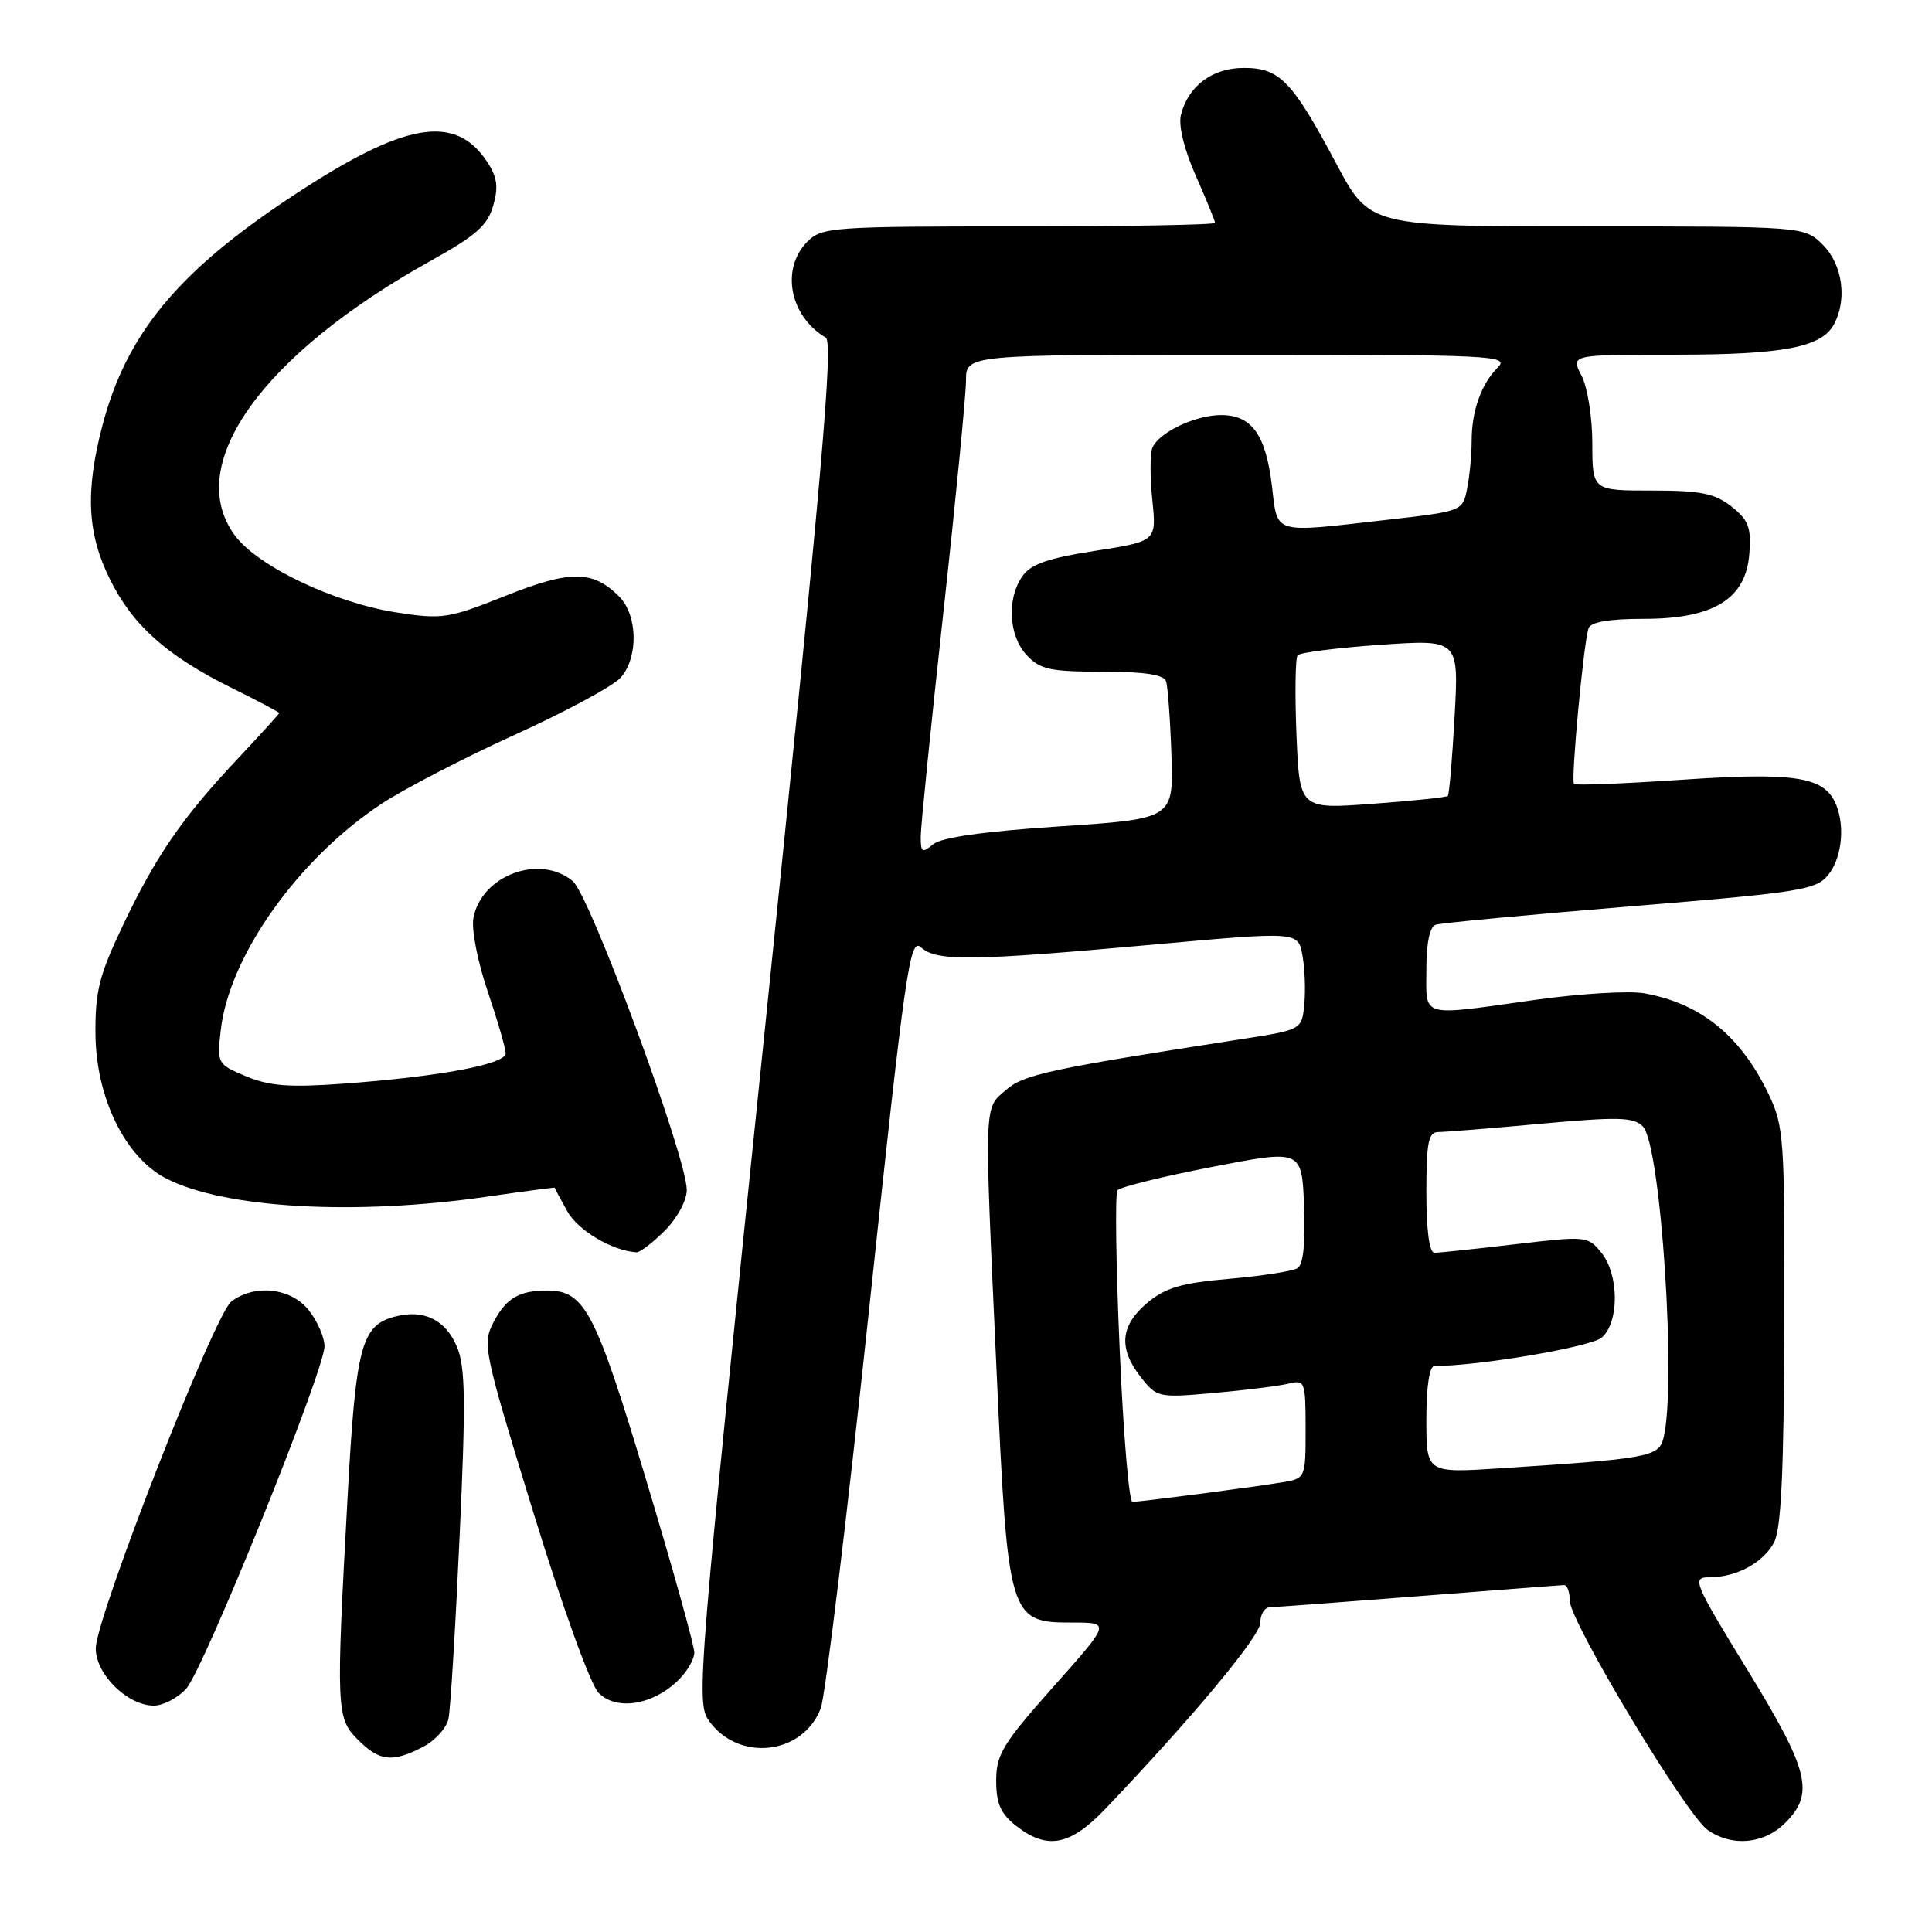 <?xml version="1.0" encoding="UTF-8" standalone="no"?>
<!DOCTYPE svg PUBLIC "-//W3C//DTD SVG 1.1//EN" "http://www.w3.org/Graphics/SVG/1.1/DTD/svg11.dtd" >
<svg xmlns="http://www.w3.org/2000/svg" xmlns:xlink="http://www.w3.org/1999/xlink" version="1.1" viewBox="0 0 256 256">
 <g >
 <path fill="currentColor"
d=" M 146.42 239.73 C 158.05 227.54 167.00 216.79 167.00 215.01 C 167.00 213.90 167.56 212.99 168.25 212.97 C 168.94 212.96 177.82 212.29 188.00 211.50 C 198.18 210.71 206.84 210.04 207.25 210.03 C 207.66 210.01 208.00 210.95 208.00 212.10 C 208.00 214.83 223.43 240.49 226.27 242.48 C 229.51 244.74 233.73 244.36 236.55 241.55 C 240.47 237.62 239.74 234.64 231.51 221.22 C 224.42 209.65 224.16 209.00 226.47 209.00 C 230.07 209.00 233.61 207.10 235.07 204.38 C 236.01 202.61 236.37 195.08 236.43 175.74 C 236.50 150.89 236.39 149.26 234.36 145.00 C 230.66 137.26 225.39 132.97 217.89 131.62 C 215.91 131.26 209.42 131.65 203.47 132.48 C 187.95 134.66 189.00 134.95 189.00 128.47 C 189.00 124.93 189.45 122.79 190.25 122.53 C 190.94 122.30 202.53 121.21 216.00 120.10 C 238.59 118.25 240.64 117.92 242.25 115.93 C 244.18 113.56 244.54 108.88 243.02 106.04 C 241.33 102.88 237.25 102.34 222.72 103.33 C 215.13 103.84 208.77 104.09 208.56 103.88 C 208.13 103.43 209.84 85.07 210.49 83.25 C 210.79 82.41 213.22 82.00 217.82 82.00 C 227.09 82.00 231.36 79.36 231.80 73.33 C 232.06 69.88 231.68 68.89 229.42 67.11 C 227.20 65.37 225.36 65.00 218.87 65.00 C 211.00 65.00 211.00 65.00 210.99 58.75 C 210.99 55.28 210.35 51.28 209.55 49.75 C 208.12 47.00 208.12 47.00 221.91 47.00 C 236.31 47.00 241.38 46.03 243.02 42.96 C 244.79 39.66 244.14 35.05 241.55 32.45 C 239.09 30.00 239.09 30.00 210.30 30.00 C 181.50 30.00 181.50 30.00 177.10 21.75 C 171.23 10.72 169.57 9.00 164.83 9.00 C 160.63 9.00 157.44 11.38 156.48 15.24 C 156.13 16.62 156.91 19.82 158.45 23.29 C 159.85 26.46 161.00 29.27 161.00 29.53 C 161.00 29.79 149.30 30.00 135.00 30.00 C 110.33 30.00 108.90 30.10 107.00 32.00 C 103.42 35.58 104.61 41.89 109.41 44.73 C 110.46 45.35 108.91 62.97 101.44 135.50 C 92.46 222.61 92.22 225.58 93.93 228.00 C 97.84 233.51 106.40 232.56 108.76 226.34 C 109.35 224.78 112.22 201.13 115.13 173.78 C 119.98 128.19 120.55 124.19 122.04 125.53 C 124.10 127.40 128.62 127.35 152.75 125.17 C 171.99 123.43 171.99 123.43 172.57 126.53 C 172.89 128.24 173.01 131.17 172.83 133.04 C 172.50 136.45 172.50 136.45 164.50 137.69 C 139.00 141.65 135.68 142.37 133.31 144.41 C 130.35 146.96 130.40 145.53 132.02 181.00 C 133.55 214.62 133.67 215.00 142.14 215.00 C 147.15 215.00 147.15 215.00 139.57 223.51 C 132.88 231.04 132.00 232.48 132.00 235.94 C 132.00 238.98 132.59 240.32 134.63 241.93 C 138.74 245.15 141.78 244.58 146.42 239.73 Z  M 56.04 231.48 C 57.65 230.65 59.18 228.96 59.43 227.73 C 59.69 226.50 60.35 215.65 60.90 203.61 C 61.73 185.65 61.67 181.14 60.55 178.46 C 59.06 174.90 56.21 173.48 52.44 174.43 C 47.87 175.57 47.15 178.26 46.05 198.51 C 44.51 226.63 44.56 227.65 47.45 230.55 C 50.30 233.39 51.98 233.58 56.04 231.48 Z  M 24.68 223.75 C 27.01 221.16 43.01 181.56 43.00 178.38 C 43.00 177.22 42.07 175.08 40.93 173.63 C 38.58 170.65 33.77 170.10 30.65 172.46 C 28.42 174.16 12.72 214.30 12.69 218.41 C 12.66 221.83 16.89 226.00 20.38 226.00 C 21.63 226.00 23.56 224.99 24.68 223.75 Z  M 89.70 222.81 C 90.97 221.62 92.00 219.89 92.00 218.97 C 92.00 218.04 89.10 207.66 85.56 195.90 C 78.86 173.64 77.47 171.00 72.47 171.00 C 68.78 171.00 67.03 172.04 65.38 175.23 C 63.90 178.09 64.10 179.06 70.65 200.33 C 74.56 213.06 78.25 223.25 79.33 224.33 C 81.66 226.66 86.34 225.97 89.70 222.81 Z  M 88.08 163.08 C 89.73 161.42 91.00 159.08 91.00 157.68 C 91.00 153.36 78.18 118.66 75.89 116.75 C 71.51 113.12 63.81 115.97 62.73 121.63 C 62.45 123.12 63.27 127.39 64.61 131.32 C 65.92 135.19 67.00 138.90 67.00 139.57 C 67.00 141.02 58.25 142.66 45.50 143.59 C 38.34 144.11 35.71 143.91 32.62 142.62 C 28.79 141.02 28.75 140.93 29.25 136.51 C 30.35 126.71 39.45 113.88 50.49 106.55 C 53.48 104.57 61.45 100.43 68.21 97.36 C 74.97 94.29 81.29 90.88 82.25 89.78 C 84.62 87.07 84.50 81.50 82.03 79.03 C 78.54 75.54 75.56 75.52 66.95 78.96 C 59.40 81.97 58.60 82.09 52.52 81.15 C 44.26 79.86 34.14 75.04 31.12 70.94 C 24.23 61.63 34.73 46.95 57.20 34.49 C 63.04 31.24 64.61 29.86 65.35 27.27 C 66.06 24.79 65.89 23.48 64.58 21.49 C 60.32 14.98 53.62 16.15 38.67 26.03 C 23.54 36.02 16.72 44.28 13.55 56.46 C 11.28 65.18 11.56 70.73 14.59 76.81 C 17.63 82.91 22.13 86.91 30.75 91.18 C 34.19 92.88 37.00 94.37 37.00 94.48 C 37.00 94.59 34.50 97.34 31.45 100.59 C 24.09 108.42 20.64 113.45 16.24 122.71 C 13.13 129.25 12.60 131.40 12.65 137.05 C 12.73 145.48 16.60 153.38 22.03 156.16 C 29.75 160.12 47.01 161.09 64.50 158.57 C 69.45 157.85 73.50 157.32 73.50 157.38 C 73.50 157.45 74.25 158.85 75.17 160.50 C 76.58 163.04 81.09 165.72 84.33 165.94 C 84.78 165.97 86.47 164.68 88.08 163.08 Z  M 148.36 178.75 C 147.87 167.61 147.74 158.15 148.07 157.72 C 148.39 157.29 154.02 155.90 160.58 154.63 C 172.50 152.31 172.50 152.31 172.80 159.82 C 172.99 164.73 172.69 167.57 171.93 168.04 C 171.29 168.44 167.22 169.07 162.88 169.45 C 156.52 170.00 154.41 170.63 151.99 172.66 C 148.43 175.66 148.18 178.69 151.17 182.49 C 153.30 185.19 153.48 185.23 160.92 184.57 C 165.09 184.20 169.51 183.64 170.75 183.34 C 172.91 182.81 173.00 183.04 173.00 189.35 C 173.00 195.91 173.00 195.91 169.75 196.44 C 165.65 197.11 151.13 199.00 150.05 199.00 C 149.60 199.00 148.84 189.89 148.36 178.75 Z  M 189.00 188.09 C 189.00 183.68 189.41 181.00 190.08 181.00 C 195.98 181.00 210.84 178.47 212.25 177.23 C 214.58 175.18 214.54 168.89 212.18 165.98 C 210.40 163.78 210.17 163.76 200.76 164.87 C 195.48 165.49 190.67 166.00 190.08 166.00 C 189.40 166.00 189.00 163.06 189.00 158.00 C 189.00 151.38 189.27 150.00 190.58 150.00 C 191.45 150.00 197.57 149.51 204.19 148.90 C 214.41 147.97 216.45 148.02 217.68 149.25 C 220.08 151.65 222.20 183.94 220.39 190.66 C 219.76 193.03 218.25 193.30 198.75 194.56 C 189.00 195.19 189.00 195.19 189.00 188.09 Z  M 122.00 110.87 C 122.00 109.57 123.35 96.20 125.00 81.16 C 126.65 66.13 128.00 52.29 128.00 50.41 C 128.00 47.00 128.00 47.00 164.07 47.00 C 197.64 47.00 200.03 47.11 198.49 48.66 C 196.27 50.88 195.00 54.43 195.00 58.44 C 195.00 60.26 194.73 63.10 194.40 64.75 C 193.80 67.73 193.77 67.74 183.87 68.87 C 168.36 70.63 169.34 70.93 168.52 64.25 C 167.70 57.56 165.84 55.00 161.80 55.00 C 158.35 55.00 153.46 57.35 152.68 59.38 C 152.38 60.18 152.38 63.28 152.69 66.27 C 153.25 71.72 153.25 71.72 145.09 72.99 C 138.85 73.96 136.59 74.75 135.47 76.35 C 133.38 79.33 133.65 84.24 136.04 86.81 C 137.81 88.71 139.14 89.00 146.07 89.00 C 151.57 89.00 154.20 89.39 154.50 90.25 C 154.74 90.94 155.06 95.33 155.22 100.00 C 155.50 108.50 155.50 108.50 140.40 109.50 C 130.36 110.17 124.75 110.96 123.65 111.87 C 122.19 113.08 122.00 112.96 122.00 110.87 Z  M 171.79 97.36 C 171.57 91.94 171.64 87.20 171.94 86.83 C 172.25 86.46 177.18 85.84 182.90 85.44 C 193.31 84.72 193.31 84.72 192.74 94.94 C 192.43 100.56 192.03 105.30 191.84 105.47 C 191.65 105.65 187.16 106.12 181.85 106.51 C 172.20 107.22 172.20 107.22 171.79 97.36 Z "/>
</g>
</svg>